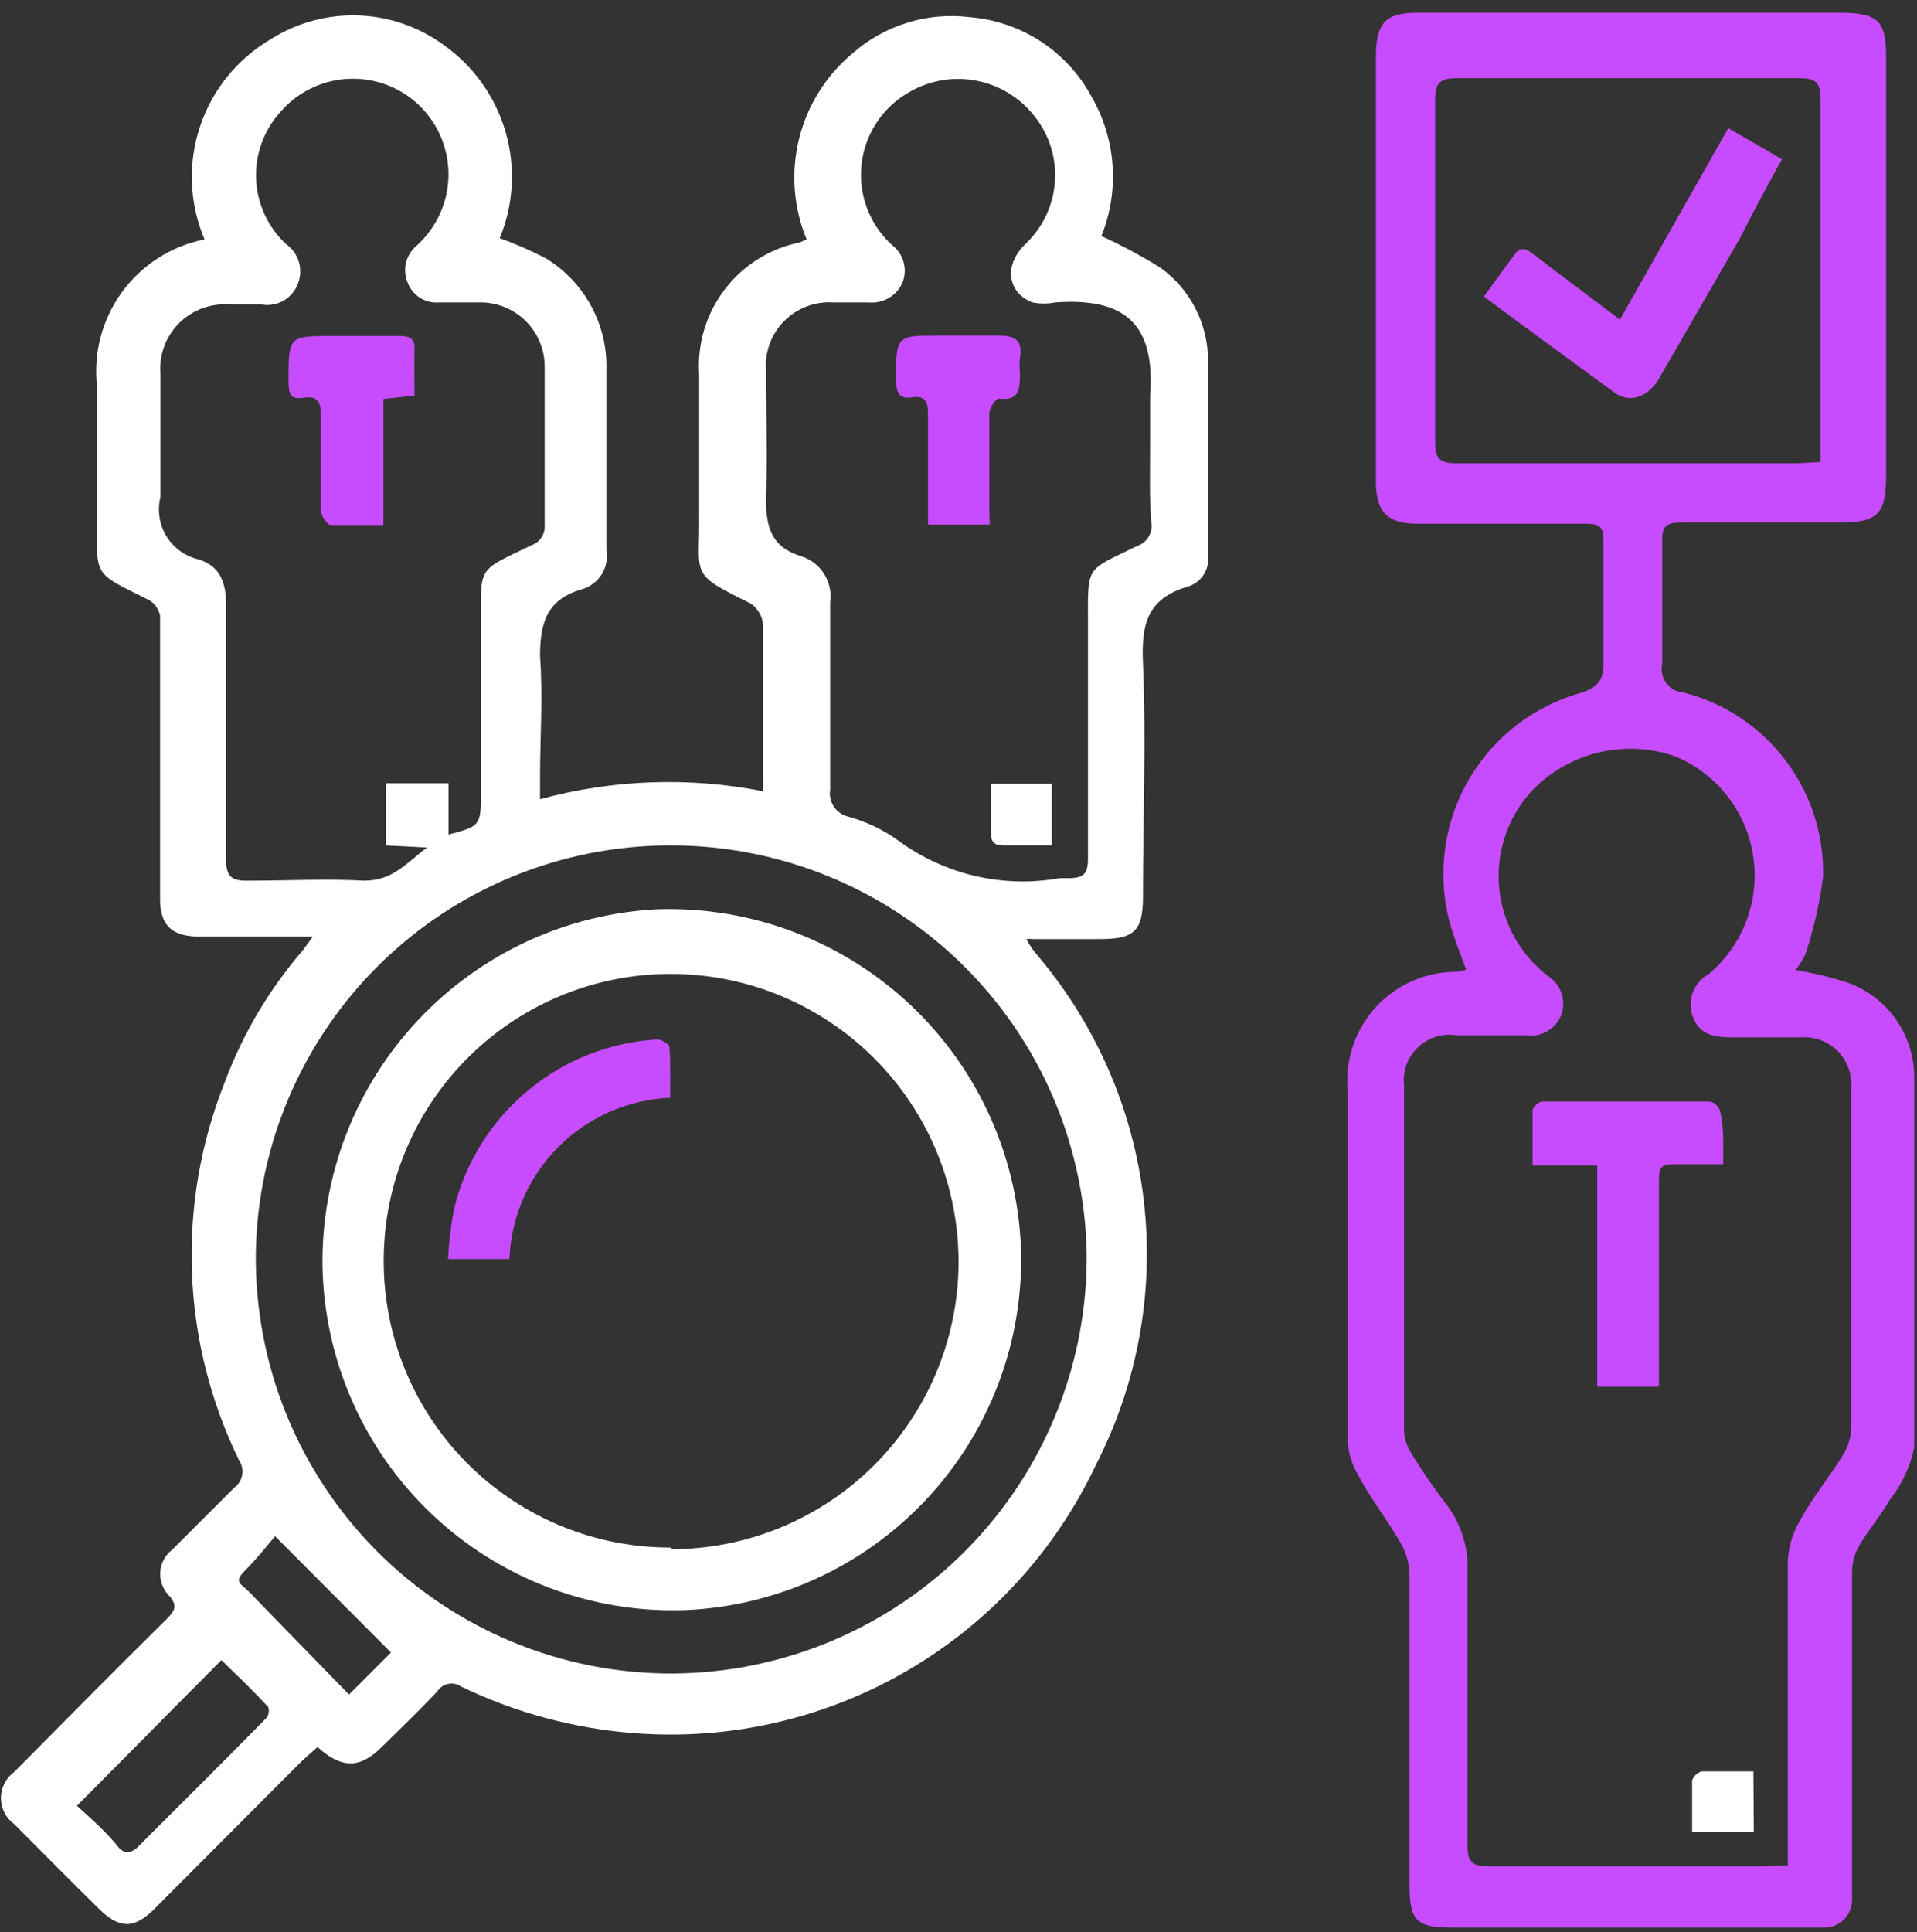 <svg width="131" height="132" viewBox="0 0 131 132" fill="none" xmlns="http://www.w3.org/2000/svg">
<rect x="0" y="0" width="131" height="132" fill="#333333" stroke="none"/>
<path d="M13.98 16.358C12.941 13.916 12.827 11.178 13.662 8.659C14.496 6.139 16.222 4.011 18.514 2.672C20.302 1.542 22.39 0.978 24.505 1.055C26.619 1.132 28.661 1.846 30.363 3.103C32.389 4.548 33.865 6.636 34.553 9.027C35.24 11.418 35.099 13.972 34.15 16.272C35.21 16.657 36.245 17.107 37.248 17.62C38.545 18.395 39.614 19.498 40.35 20.818C41.085 22.137 41.46 23.627 41.438 25.137C41.438 29.297 41.438 33.429 41.438 37.589C41.538 38.161 41.424 38.75 41.117 39.242C40.81 39.735 40.331 40.096 39.773 40.257C37.392 40.946 36.904 42.495 36.904 44.819C37.105 47.688 36.904 50.357 36.904 53.111V54.603C41.873 53.25 47.087 53.063 52.139 54.058C52.16 53.704 52.16 53.35 52.139 52.996C52.139 49.553 52.139 46.082 52.139 42.639C52.11 42.358 52.021 42.087 51.877 41.845C51.734 41.602 51.539 41.393 51.307 41.233C47.032 39.138 47.836 39.397 47.778 35.179C47.778 31.966 47.778 28.752 47.778 25.539C47.647 23.463 48.272 21.409 49.538 19.758C50.804 18.107 52.625 16.971 54.664 16.559L55.123 16.358C54.225 14.189 54.041 11.79 54.599 9.51C55.156 7.23 56.425 5.187 58.222 3.676C59.318 2.704 60.61 1.978 62.011 1.547C63.411 1.116 64.888 0.991 66.341 1.18C68.053 1.328 69.701 1.898 71.138 2.84C72.575 3.781 73.756 5.064 74.575 6.574C75.41 8.009 75.906 9.616 76.025 11.272C76.145 12.927 75.884 14.588 75.264 16.128C76.648 16.758 77.99 17.477 79.281 18.28C80.295 19.004 81.121 19.959 81.69 21.068C82.259 22.176 82.554 23.404 82.552 24.649C82.552 29.096 82.552 33.544 82.552 37.962C82.608 38.41 82.507 38.864 82.266 39.246C82.026 39.627 81.66 39.914 81.232 40.056C78.363 40.888 77.99 42.667 78.105 45.307C78.334 50.615 78.105 55.951 78.105 61.288C78.105 63.612 77.474 64.157 75.236 64.157H70.587C70.435 64.138 70.281 64.138 70.129 64.157C70.3 64.466 70.492 64.763 70.702 65.046C74.81 69.805 77.403 75.681 78.149 81.922C78.895 88.164 77.761 94.486 74.891 100.078C72.111 105.974 67.604 110.886 61.967 114.16C56.33 117.435 49.83 118.918 43.331 118.411C39.227 118.095 35.218 117.015 31.51 115.227C31.382 115.137 31.236 115.075 31.083 115.044C30.93 115.013 30.771 115.014 30.618 115.046C30.465 115.078 30.32 115.141 30.192 115.231C30.064 115.322 29.957 115.437 29.875 115.571C28.641 116.862 27.35 118.124 26.088 119.358C24.826 120.592 23.592 121.08 21.698 119.358C21.239 119.76 20.752 120.19 20.321 120.621L10.595 130.376C9.189 131.81 8.156 131.81 6.722 130.376C4.771 128.453 2.82 126.474 0.983 124.638C0.699 124.433 0.467 124.163 0.308 123.852C0.148 123.54 0.064 123.195 0.064 122.844C0.064 122.494 0.148 122.149 0.308 121.837C0.467 121.525 0.699 121.256 0.983 121.051C4.455 117.551 7.898 114.051 11.398 110.608C11.943 110.063 12.173 109.689 11.541 109.001C11.335 108.789 11.175 108.535 11.074 108.257C10.972 107.978 10.931 107.681 10.952 107.386C10.974 107.09 11.058 106.802 11.199 106.542C11.341 106.281 11.535 106.053 11.771 105.874C13.177 104.468 14.64 103.005 15.989 101.656C16.282 101.448 16.482 101.133 16.546 100.779C16.611 100.426 16.534 100.06 16.333 99.762C14.38 95.764 13.284 91.401 13.117 86.954C12.948 82.508 13.712 78.075 15.357 73.941C16.581 70.657 18.379 67.616 20.665 64.96L21.383 63.985H19.948H13.607C11.771 63.985 10.939 63.239 10.939 61.431C10.939 57.73 10.939 54.058 10.939 50.357C10.939 47.488 10.939 44.819 10.939 42.065C10.897 41.845 10.809 41.637 10.68 41.454C10.552 41.271 10.386 41.117 10.193 41.003C6.119 38.966 6.664 39.511 6.635 34.835C6.635 31.966 6.635 29.096 6.635 26.428C6.368 24.133 6.976 21.822 8.337 19.956C9.698 18.089 11.713 16.805 13.98 16.358ZM26.375 57.759V53.513H30.65V57.013C32.773 56.468 32.859 56.382 32.859 54.402V42.696C32.859 38.593 32.601 39.052 36.331 37.245C36.609 37.145 36.848 36.956 37.009 36.707C37.169 36.458 37.244 36.163 37.22 35.868C37.22 32.281 37.22 28.695 37.22 25.137C37.232 24.544 37.123 23.954 36.901 23.404C36.678 22.854 36.346 22.354 35.925 21.936C35.504 21.517 35.002 21.189 34.451 20.97C33.899 20.751 33.309 20.646 32.715 20.662H30.019C29.55 20.706 29.08 20.592 28.684 20.337C28.289 20.082 27.991 19.701 27.838 19.256C27.671 18.837 27.638 18.377 27.746 17.939C27.855 17.502 28.097 17.109 28.441 16.817C28.802 16.488 29.129 16.122 29.416 15.726C30.385 14.379 30.806 12.714 30.593 11.067C30.38 9.421 29.549 7.918 28.268 6.861C26.95 5.78 25.262 5.255 23.564 5.4C21.865 5.545 20.29 6.347 19.173 7.636C18.032 8.887 17.431 10.539 17.501 12.231C17.571 13.924 18.306 15.52 19.546 16.674C19.99 16.986 20.308 17.446 20.445 17.971C20.581 18.497 20.527 19.053 20.292 19.543C20.085 19.989 19.737 20.354 19.301 20.582C18.866 20.81 18.367 20.889 17.882 20.805H15.673C15.041 20.757 14.405 20.847 13.811 21.069C13.216 21.29 12.677 21.638 12.229 22.088C11.782 22.538 11.438 23.079 11.22 23.675C11.002 24.271 10.916 24.907 10.968 25.539C10.968 28.408 10.968 31.277 10.968 33.946C10.853 34.398 10.829 34.868 10.899 35.33C10.968 35.791 11.129 36.235 11.373 36.633C11.616 37.031 11.936 37.377 12.315 37.649C12.694 37.922 13.123 38.116 13.579 38.221C15.042 38.679 15.443 39.798 15.443 41.261C15.443 47 15.443 52.738 15.443 58.677C15.443 59.882 15.816 60.197 16.964 60.169C19.604 60.169 22.272 60.025 24.883 60.169C26.863 60.169 27.752 58.964 29.186 57.902L26.375 57.759ZM78.592 30.474C78.592 29.326 78.592 28.179 78.592 27.06C78.965 22.154 76.899 20.317 72.108 20.662C71.597 20.764 71.07 20.764 70.559 20.662C68.981 20.088 68.407 18.194 70.186 16.559C71.318 15.44 71.997 13.942 72.092 12.354C72.187 10.765 71.692 9.197 70.702 7.951C69.712 6.678 68.292 5.81 66.707 5.509C65.123 5.207 63.483 5.495 62.095 6.316C61.209 6.824 60.455 7.534 59.895 8.388C59.336 9.242 58.986 10.216 58.874 11.232C58.762 12.247 58.891 13.274 59.252 14.23C59.612 15.185 60.193 16.043 60.947 16.731C61.326 17.016 61.603 17.415 61.737 17.87C61.872 18.325 61.856 18.81 61.693 19.256C61.51 19.709 61.184 20.092 60.765 20.345C60.346 20.599 59.857 20.71 59.369 20.662H56.931C56.318 20.624 55.704 20.717 55.13 20.934C54.556 21.151 54.035 21.488 53.601 21.922C53.167 22.356 52.83 22.878 52.612 23.452C52.395 24.026 52.302 24.64 52.34 25.252C52.34 28.121 52.483 30.99 52.34 34.031C52.34 36.126 52.77 37.417 54.807 38.02C55.443 38.234 55.983 38.664 56.334 39.236C56.685 39.807 56.825 40.483 56.73 41.147C56.73 45.422 56.73 49.754 56.73 53.943C56.666 54.34 56.75 54.747 56.967 55.086C57.184 55.425 57.519 55.672 57.906 55.779C59.165 56.116 60.351 56.68 61.406 57.443C62.974 58.593 64.759 59.413 66.653 59.852C68.547 60.29 70.51 60.34 72.424 59.997H73.026C74.059 59.997 74.346 59.681 74.346 58.706C74.346 53.369 74.346 48.033 74.346 42.696C74.346 38.536 74.145 39.052 77.703 37.302C78.026 37.197 78.302 36.981 78.48 36.692C78.659 36.403 78.729 36.06 78.678 35.724C78.535 33.974 78.592 32.339 78.592 30.474ZM45.827 57.759C38.386 57.75 31.24 60.671 25.936 65.89C20.631 71.109 17.594 78.206 17.481 85.646C17.443 89.405 18.151 93.135 19.565 96.618C20.979 100.101 23.07 103.269 25.718 105.937C28.365 108.606 31.516 110.723 34.988 112.165C38.459 113.607 42.183 114.345 45.942 114.337C49.687 114.318 53.391 113.561 56.843 112.108C60.294 110.655 63.425 108.535 66.056 105.869C68.687 103.204 70.765 100.046 72.173 96.576C73.581 93.105 74.29 89.391 74.26 85.646C74.124 78.198 71.068 71.101 65.75 65.885C60.432 60.669 53.277 57.75 45.827 57.759ZM5.258 123.375C6.263 124.293 7.267 125.154 8.127 126.244C8.615 126.732 8.959 126.56 9.361 126.244C12.23 123.375 15.271 120.363 18.198 117.379C18.37 117.207 18.485 116.633 18.198 116.489C17.223 115.428 16.189 114.452 15.128 113.419L5.258 123.375ZM18.8 104.956C18.169 105.702 17.538 106.505 16.792 107.251C16.046 107.997 16.304 108.112 16.792 108.542C17.035 108.757 17.266 108.987 17.481 109.231L23.85 115.772L26.719 112.903L18.8 104.956Z" fill="white"/>
<path d="M122.689 66.281C123.906 66.466 125.106 66.754 126.275 67.141C127.631 67.629 128.799 68.532 129.613 69.722C130.427 70.912 130.845 72.328 130.808 73.769C130.808 82.147 130.808 90.524 130.808 98.902C130.535 100.2 129.965 101.418 129.144 102.46C128.513 103.579 127.623 104.583 126.992 105.702C126.693 106.267 126.544 106.899 126.562 107.538C126.562 113.85 126.562 120.134 126.562 126.446C126.562 127.593 126.562 128.712 126.562 129.831C126.554 130.328 126.351 130.803 125.997 131.151C125.643 131.5 125.166 131.696 124.668 131.696C123.492 131.696 122.316 131.696 121.139 131.696H99.191C96.695 131.696 96.322 131.151 96.322 128.683C96.322 121.654 96.322 114.625 96.322 107.567C96.302 106.776 96.075 106.004 95.662 105.329C94.744 103.751 93.596 102.288 92.793 100.738C92.38 100.051 92.144 99.273 92.104 98.472C92.104 90.496 92.104 82.529 92.104 74.572C91.999 73.536 92.114 72.489 92.441 71.499C92.767 70.51 93.298 69.6 93.998 68.829C94.699 68.058 95.554 67.443 96.508 67.023C97.462 66.604 98.493 66.39 99.535 66.395L100.195 66.252C99.879 65.391 99.564 64.617 99.305 63.813C98.753 62.17 98.539 60.432 98.676 58.704C98.813 56.976 99.298 55.293 100.102 53.757C100.907 52.222 102.013 50.864 103.355 49.767C104.697 48.67 106.248 47.856 107.913 47.373C109.261 46.972 109.634 46.398 109.577 45.107C109.577 42.238 109.577 39.598 109.577 36.815C109.577 35.868 109.118 35.782 108.372 35.782H96.895C94.858 35.782 94.026 35.036 94.026 32.913V3.878C94.026 1.554 94.686 0.865 96.895 0.865H125.586C128.455 0.865 128.915 1.439 128.886 4.136V32.454C128.886 35.123 128.341 35.696 125.701 35.696H114.856C113.938 35.696 113.565 35.926 113.594 36.901C113.594 39.713 113.594 42.525 113.594 45.336C113.539 45.565 113.534 45.802 113.581 46.032C113.628 46.262 113.724 46.479 113.864 46.667C114.003 46.856 114.182 47.012 114.388 47.124C114.595 47.236 114.822 47.301 115.057 47.316C117.835 48.029 120.289 49.663 122.019 51.95C123.749 54.238 124.653 57.044 124.582 59.911C124.348 61.705 123.944 63.472 123.377 65.19C123.189 65.579 122.958 65.944 122.689 66.281ZM122.172 127.45V125.929C122.172 119.502 122.172 113.076 122.172 106.649C122.225 105.633 122.531 104.647 123.062 103.78C123.894 102.259 125.013 100.911 125.931 99.419C126.271 98.874 126.469 98.252 126.505 97.611C126.505 89.826 126.505 82.051 126.505 74.285C126.535 73.827 126.466 73.367 126.303 72.937C126.14 72.508 125.887 72.118 125.561 71.794C125.234 71.471 124.842 71.221 124.411 71.062C123.98 70.902 123.52 70.838 123.062 70.871H118.299C117.122 70.871 116.09 70.671 115.659 69.408C115.476 68.875 115.488 68.294 115.693 67.768C115.898 67.243 116.282 66.807 116.778 66.539C117.932 65.565 118.816 64.311 119.346 62.897C119.875 61.483 120.032 59.956 119.802 58.464C119.571 56.971 118.961 55.564 118.029 54.375C117.098 53.187 115.877 52.258 114.483 51.677C112.752 51.07 110.881 50.989 109.104 51.443C107.328 51.898 105.725 52.868 104.499 54.23C103.731 55.121 103.153 56.16 102.802 57.282C102.451 58.404 102.334 59.587 102.458 60.756C102.581 61.926 102.943 63.058 103.521 64.082C104.099 65.106 104.881 66.001 105.818 66.711C106.231 66.983 106.542 67.384 106.703 67.851C106.863 68.318 106.865 68.825 106.708 69.293C106.534 69.774 106.199 70.18 105.759 70.442C105.32 70.704 104.803 70.805 104.298 70.728H99.535C99.057 70.653 98.568 70.691 98.107 70.837C97.646 70.983 97.225 71.234 96.878 71.571C96.53 71.907 96.265 72.32 96.104 72.776C95.943 73.232 95.89 73.719 95.949 74.199C95.949 82.003 95.949 89.836 95.949 97.64C95.953 98.163 96.092 98.677 96.35 99.132C97.103 100.383 97.927 101.59 98.818 102.747C99.835 104.066 100.354 105.702 100.281 107.366C100.281 113.592 100.281 119.818 100.281 126.044C100.281 127.163 100.568 127.507 101.687 127.507C107.97 127.507 114.225 127.507 120.479 127.507L122.172 127.45ZM124.41 31.565V30.302C124.41 22.441 124.41 14.579 124.41 6.747C124.41 5.571 124.008 5.341 122.947 5.341C115.143 5.341 107.339 5.341 99.535 5.341C98.416 5.341 98.072 5.657 98.072 6.776C98.072 14.58 98.072 22.393 98.072 30.216C98.072 31.278 98.33 31.651 99.506 31.651C107.253 31.651 115.028 31.651 122.803 31.651L124.41 31.565Z" fill="#C84CFF"/>
<path d="M28.324 27.03L26.201 27.259V35.867C24.939 35.867 23.762 35.867 22.615 35.867C22.356 35.867 21.955 35.264 21.926 34.92C21.926 32.739 21.926 30.559 21.926 28.349C21.926 27.46 21.696 27.03 20.75 27.173C19.803 27.317 19.745 26.915 19.717 26.111C19.717 22.927 19.717 22.956 22.758 22.956H27.377C28.066 22.956 28.353 23.185 28.324 23.874C28.295 24.562 28.324 25.94 28.324 27.03Z" fill="#C84CFF"/>
<path d="M67.632 35.838H63.415C63.415 35.379 63.415 34.949 63.415 34.519C63.415 32.453 63.415 30.358 63.415 28.292C63.415 27.518 63.271 27.001 62.353 27.145C61.435 27.288 61.263 26.829 61.234 26.026C61.234 22.927 61.234 22.927 64.103 22.927C65.481 22.927 66.972 22.927 68.235 22.927C69.497 22.927 69.87 23.329 69.698 24.477C69.655 24.791 69.655 25.109 69.698 25.423C69.698 26.514 69.698 27.432 68.235 27.231C68.063 27.231 67.604 27.891 67.604 28.235C67.604 30.329 67.604 32.453 67.604 34.576L67.632 35.838Z" fill="#C84CFF"/>
<path d="M71.877 57.758H68.578C67.918 57.758 67.717 57.5 67.717 56.898V53.541H71.877V57.758Z" fill="white"/>
<path d="M69.779 85.761C69.852 91.992 67.497 98.007 63.213 102.532C58.929 107.057 53.052 109.737 46.826 110.004C43.649 110.115 40.481 109.593 37.508 108.468C34.535 107.342 31.816 105.636 29.509 103.449C27.201 101.262 25.353 98.638 24.07 95.729C22.787 92.82 22.096 89.685 22.037 86.507C21.956 80.26 24.303 74.225 28.585 69.675C32.867 65.125 38.749 62.416 44.99 62.119C48.175 62.024 51.347 62.562 54.323 63.702C57.298 64.842 60.018 66.561 62.324 68.76C64.63 70.96 66.476 73.595 67.756 76.513C69.036 79.431 69.723 82.575 69.779 85.761ZM45.879 105.844C51.052 105.837 56.014 103.791 59.687 100.149C63.361 96.508 65.451 91.564 65.504 86.392C65.527 83.795 65.035 81.22 64.058 78.814C63.081 76.408 61.638 74.219 59.811 72.374C57.984 70.528 55.81 69.062 53.414 68.061C51.018 67.059 48.447 66.542 45.85 66.538C43.233 66.533 40.642 67.053 38.228 68.066C35.815 69.08 33.63 70.566 31.8 72.438C29.971 74.31 28.535 76.53 27.578 78.966C26.62 81.402 26.161 84.005 26.226 86.622C26.346 91.746 28.473 96.619 32.148 100.192C35.823 103.765 40.753 105.753 45.879 105.73V105.844Z" fill="white"/>
<path d="M117.756 79.535C116.551 79.535 115.49 79.535 114.457 79.535C113.424 79.535 113.366 79.85 113.366 80.682C113.366 84.9 113.366 89.118 113.366 93.364V94.741H109.149V79.621H104.73C104.73 78.244 104.73 77.039 104.73 75.862C104.73 75.633 105.161 75.26 105.39 75.26H116.867C117.032 75.304 117.182 75.391 117.303 75.512C117.424 75.633 117.511 75.783 117.556 75.948C117.814 77.039 117.756 78.244 117.756 79.535Z" fill="#C84CFF"/>
<path d="M119.848 125.183H115.631C115.631 123.977 115.631 122.83 115.631 121.654C115.681 121.503 115.767 121.366 115.882 121.256C115.997 121.146 116.138 121.066 116.291 121.022C117.438 121.022 118.586 121.022 119.82 121.022L119.848 125.183Z" fill="white"/>
<path d="M118.1 8.755L121.773 10.879C120.74 12.743 119.793 14.493 118.904 16.272L113.424 25.769C112.706 27.06 111.473 27.605 110.383 26.859C107.514 24.765 104.444 22.527 101.402 20.261L103.497 17.391C103.927 16.76 104.357 17.047 104.816 17.391C106.71 18.855 108.632 20.26 110.698 21.838L118.1 8.755Z" fill="#C84CFF"/>
<path d="M45.799 75.001C42.918 75.121 40.188 76.322 38.152 78.363C36.116 80.404 34.923 83.137 34.81 86.018H30.621C30.674 84.833 30.818 83.653 31.052 82.489C31.84 79.351 33.608 76.546 36.101 74.482C38.593 72.418 41.679 71.202 44.909 71.013C45.196 71.013 45.741 71.329 45.741 71.529C45.827 72.505 45.799 73.825 45.799 75.001Z" fill="#C84CFF"/>
</svg>
